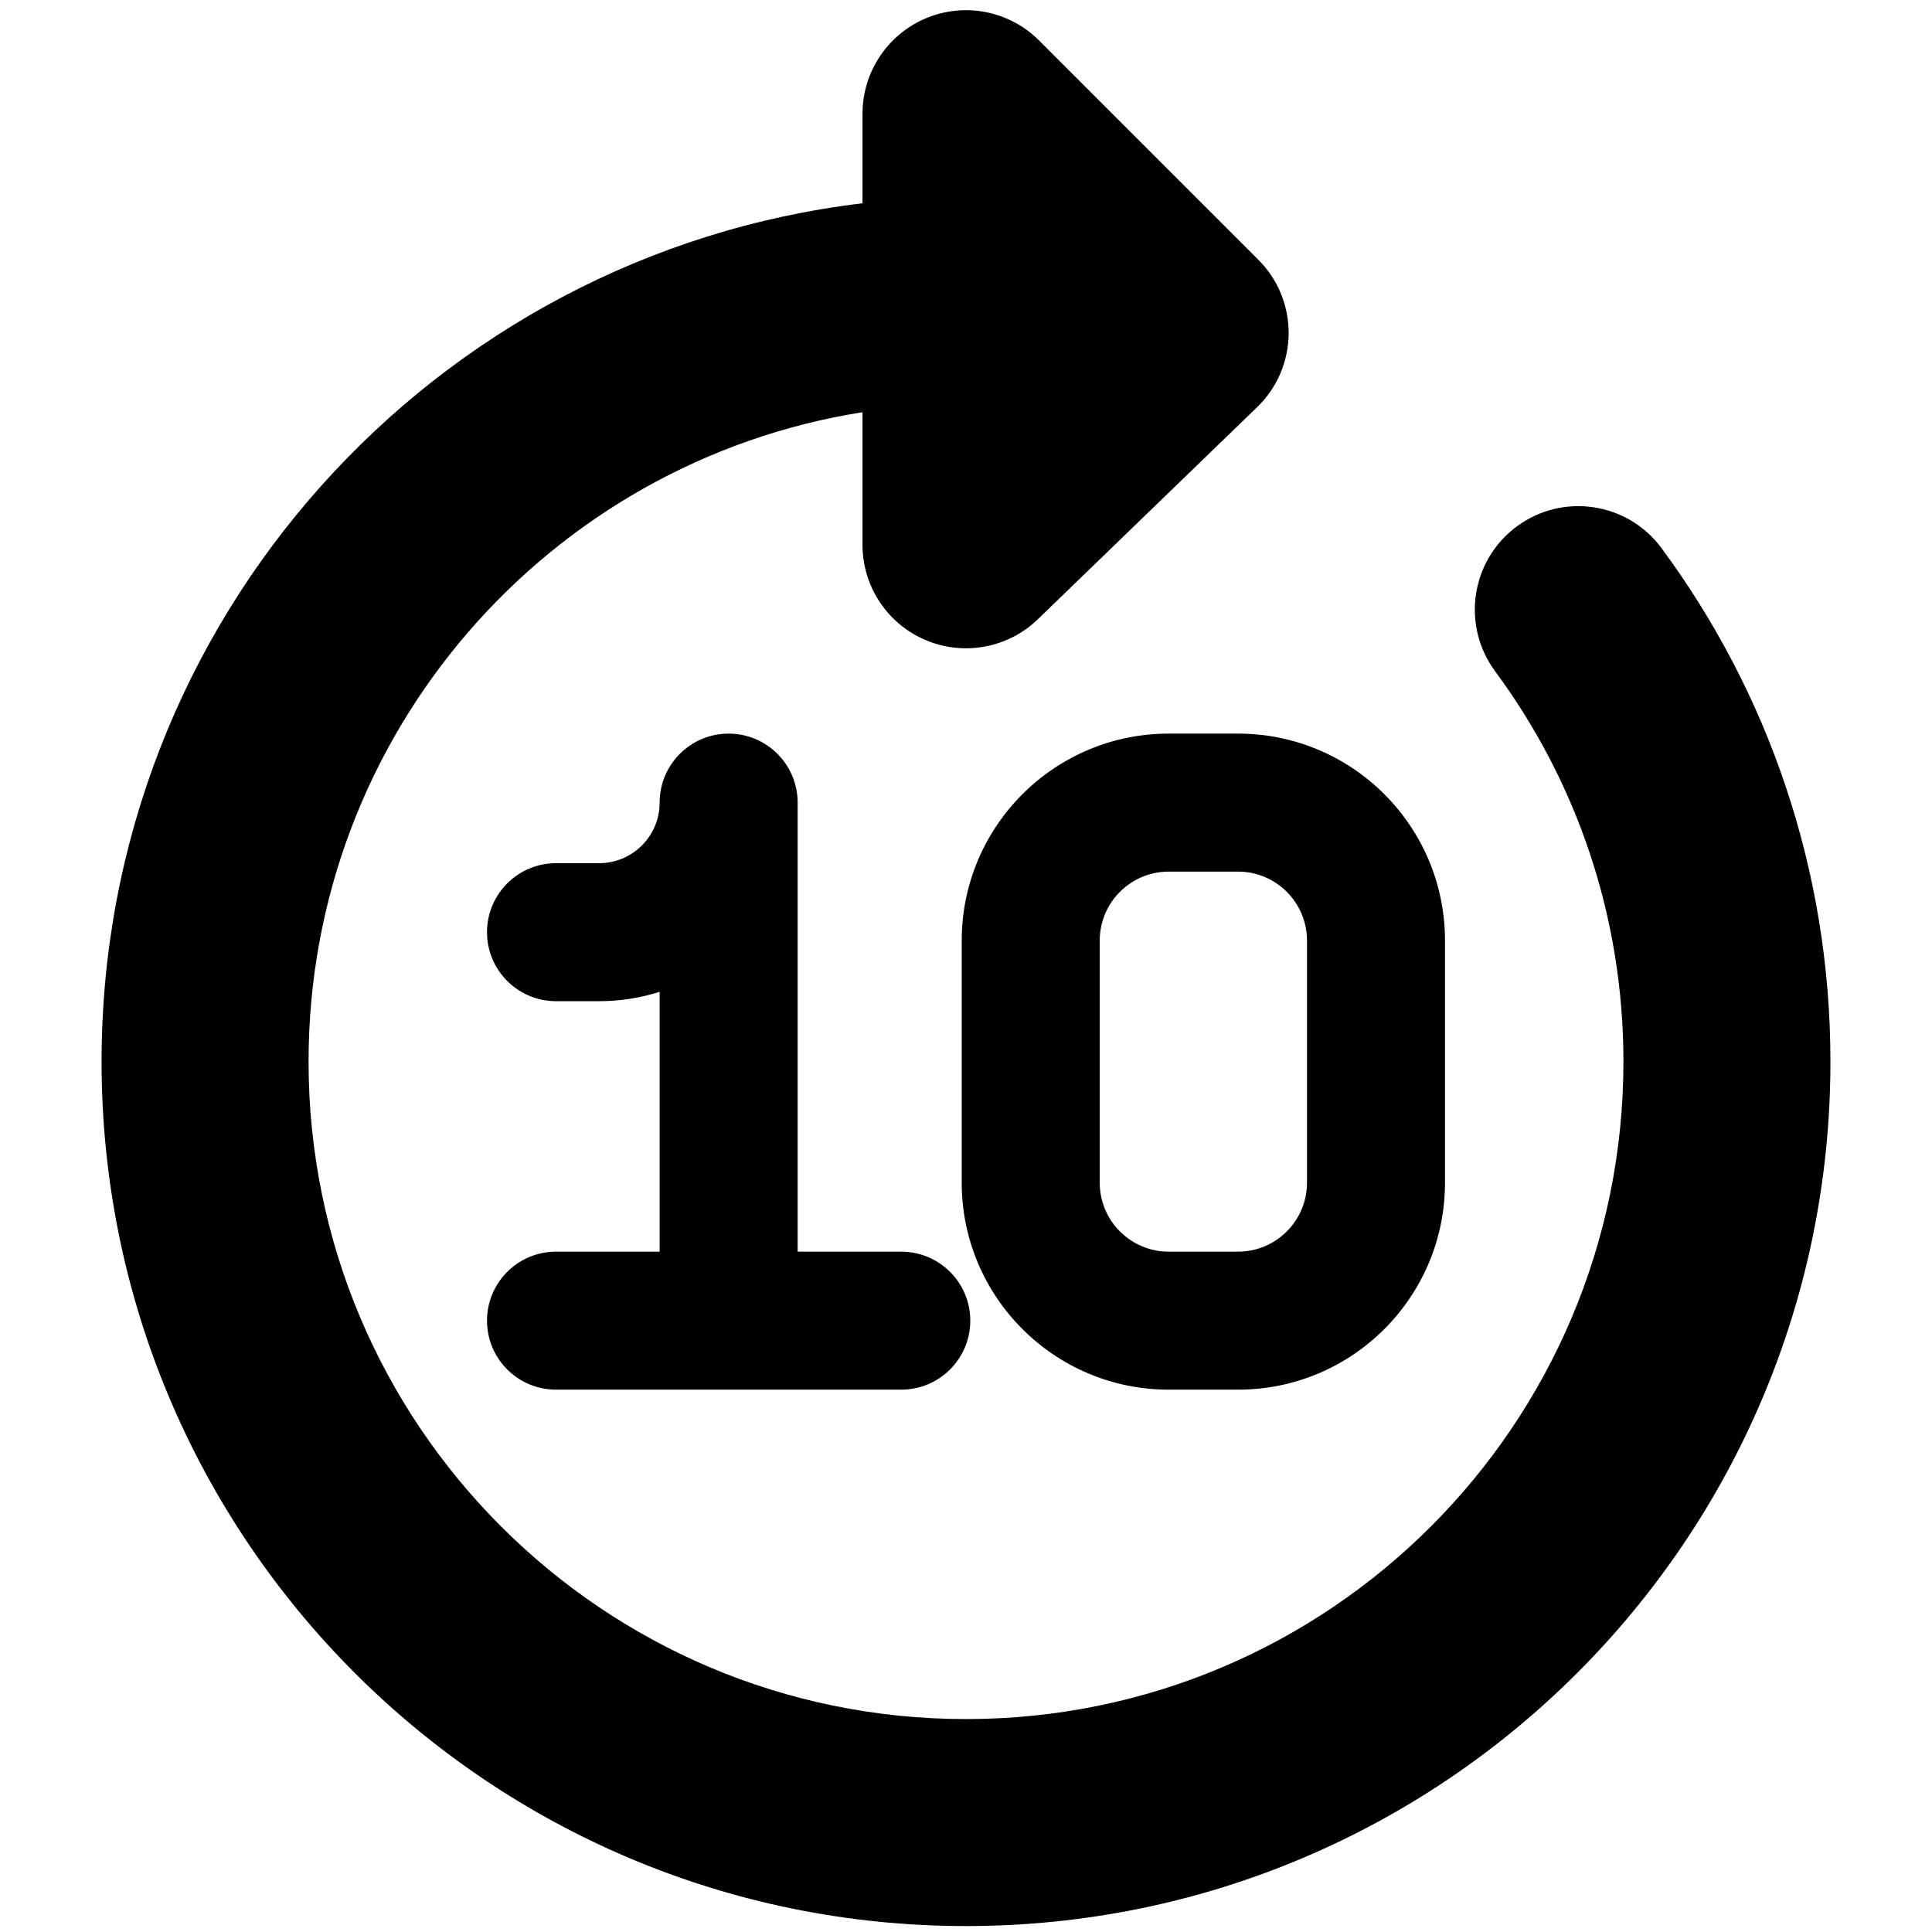 <svg xmlns="http://www.w3.org/2000/svg" fill="none" viewBox="0 0 14 14">
    <path fill="#000000" fill-rule="evenodd"
          d="M6.713 0.131C6.993 0.015 7.316 0.079 7.53 0.294L9.118 1.882C9.261 2.024 9.34 2.218 9.338 2.419C9.336 2.62 9.254 2.812 9.109 2.951L7.521 4.487C7.305 4.696 6.984 4.756 6.707 4.638C6.43 4.521 6.25 4.249 6.25 3.948V2.987C3.975 3.347 2.236 5.317 2.236 7.693C2.236 10.324 4.369 12.457 7 12.457C9.631 12.457 11.764 10.324 11.764 7.693C11.764 6.633 11.419 5.655 10.834 4.864C10.588 4.531 10.658 4.061 10.991 3.815C11.324 3.568 11.794 3.639 12.04 3.972C12.809 5.012 13.264 6.301 13.264 7.693C13.264 11.153 10.46 13.957 7 13.957C3.54 13.957 0.736 11.153 0.736 7.693C0.736 4.487 3.144 1.844 6.25 1.473V0.824C6.25 0.521 6.433 0.247 6.713 0.131ZM5.78 5.816C5.78 5.54 5.556 5.316 5.28 5.316C5.004 5.316 4.78 5.54 4.78 5.816C4.78 6.058 4.584 6.255 4.341 6.255H4.029C3.753 6.255 3.529 6.479 3.529 6.755C3.529 7.031 3.753 7.255 4.029 7.255H4.341C4.494 7.255 4.642 7.231 4.78 7.187L4.78 9.07H4.029C3.753 9.07 3.529 9.294 3.529 9.57C3.529 9.846 3.753 10.07 4.029 10.07H6.531C6.807 10.07 7.031 9.846 7.031 9.57C7.031 9.294 6.807 9.07 6.531 9.07H5.78L5.78 5.816ZM7.969 6.816C7.969 6.54 8.193 6.316 8.469 6.316H8.971C9.247 6.316 9.471 6.54 9.471 6.816V8.57C9.471 8.846 9.247 9.07 8.971 9.07H8.469C8.193 9.07 7.969 8.846 7.969 8.57V6.816ZM8.469 5.316C7.641 5.316 6.969 5.988 6.969 6.816V8.57C6.969 9.398 7.641 10.07 8.469 10.07H8.971C9.8 10.07 10.471 9.398 10.471 8.57V6.816C10.471 5.988 9.8 5.316 8.971 5.316H8.469Z"
          clip-rule="evenodd"></path>
</svg>
